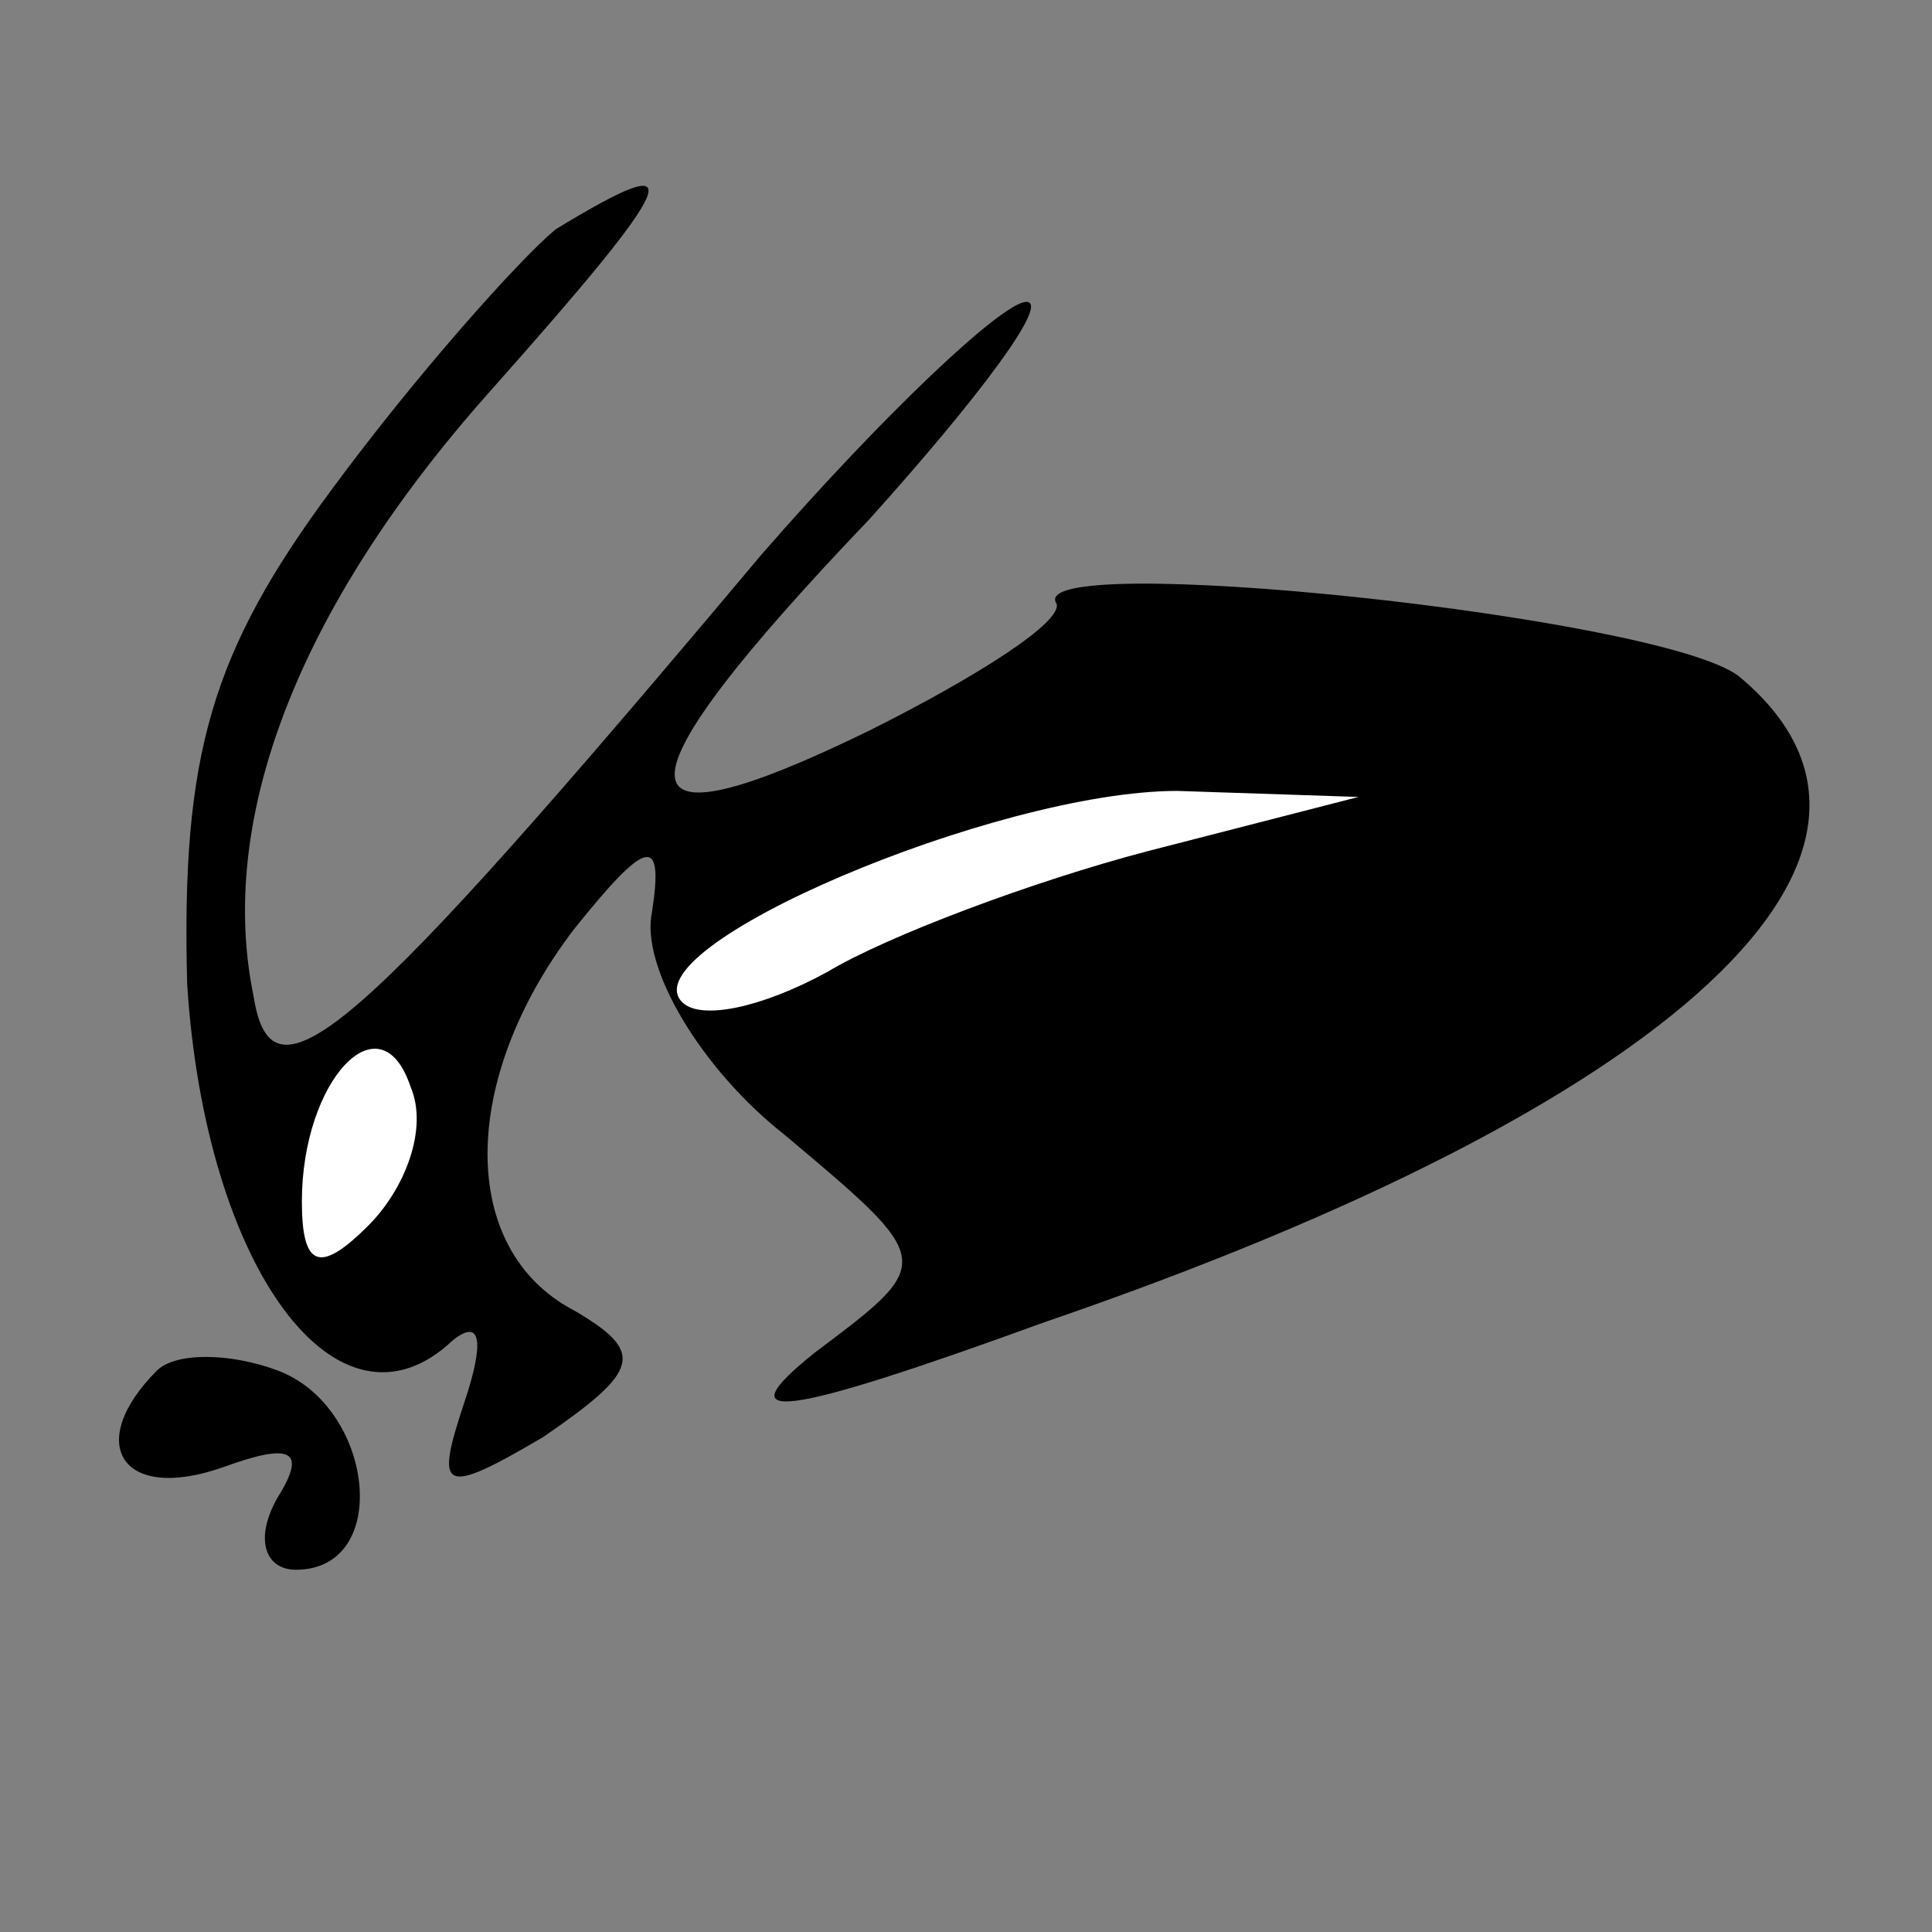 <?xml version="1.0" standalone="no"?>
<!DOCTYPE svg PUBLIC "-//W3C//DTD SVG 20010904//EN"
 "http://www.w3.org/TR/2001/REC-SVG-20010904/DTD/svg10.dtd">
<svg version="1.0" xmlns="http://www.w3.org/2000/svg"
 width="32pt" height="32pt" viewBox="0 0 32 32"
 preserveAspectRatio="xMidYMid meet">
<rect x="0" y="0" width="32" height="32" fill="#808080" stroke="none"/>
<g transform="translate(0,32) scale(0.1,-0.1)"
fill="#000000" stroke="none">
<path fill="#000000" stroke="none" d="M92 282 c-6 -5 -23 -24 -37 -43 -20
-27 -25 -44 -24 -82 3 -47 25 -77 44 -59 5 4 5 -1 2 -10 -5 -15 -4 -16 13 -6
16 11 17 14 5 21 -19 10 -19 38 0 63 12 15 15 16 13 3 -2 -9 8 -26 22 -37 25
-21 25 -21 5 -36 -15 -12 -6 -11 38 5 105 36 150 78 115 107 -13 10 -119 21
-113 12 1 -3 -13 -12 -31 -21 -43 -21 -43 -10 0 35 18 20 30 36 26 36 -4 0
-24 -19 -44 -42 -68 -81 -81 -92 -84 -73 -6 29 7 64 39 100 32 36 34 41 11 27z"/>
<path fill="#ffffff" stroke="none" d="M190 179 c-19 -5 -43 -14 -53 -20 -11
-6 -21 -8 -24 -5 -9 9 52 35 82 35 l30 -1 -35 -9z"/>
<path fill="#ffffff" stroke="none" d="M61 117 c-8 -8 -11 -7 -11 4 0 20 13
34 18 19 3 -7 -1 -17 -7 -23z"/>
<path fill="#000000" stroke="none" d="M26 93 c-12 -12 -6 -22 11 -16 11 4 14
3 9 -5 -4 -7 -2 -12 3 -12 16 0 13 27 -3 33 -8 3 -17 3 -20 0z"/>
</g>
</svg>
